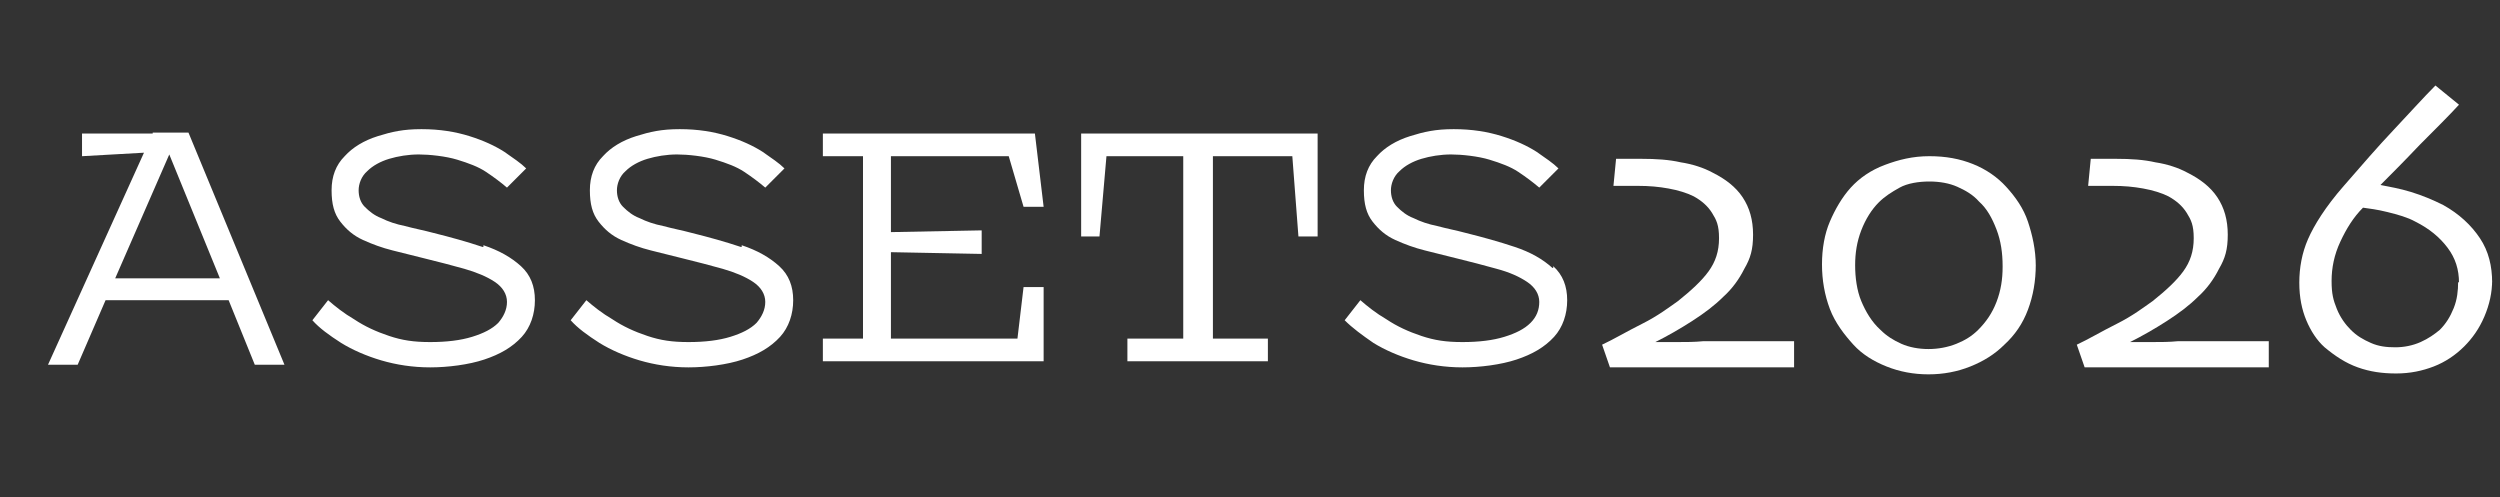 <?xml version="1.0" encoding="UTF-8"?>
<svg id="Layer_1" xmlns="http://www.w3.org/2000/svg" version="1.1" viewBox="0 0 286.5 57">
  <rect x="0" y="0" width="286.5" height="57" fill="#333333" stroke="none"/>
  <!-- Generator: Adobe Illustrator 29.1.0, SVG Export Plug-In . SVG Version: 2.1.0 Build 142)  -->
  <defs>
    <style>
      .st0 {
        fill: #fff;
      }
    </style>
  </defs>
  <path class="st0" d="M-92.9,13.1c.3-.9.5-2,.5-3C-92.5,4.5-97,0-102.6,0s-2,.2-3,.5h0l-.5.2c-3.3,1.2-5.9,4.2-6.5,7.8v1.6c0,.4,0,0,0,0h0c0,5.6,4.5,10.1,10.1,10.1s0,0,0,0h1.6c3.7-.6,6.7-3.1,7.9-6.5l.2-.5h-.1ZM-93.4,10.1c0,1.3-.3,2.5-.7,3.5-1.2.5-2.4.8-3.6.8-5.1,0-9.2-4.1-9.2-9.2s.3-2.4.8-3.6c1.1-.5,2.3-.7,3.5-.7,5.1,0,9.2,4.1,9.2,9.2Z"/>
  <polygon class="st0" points="123.9 27.1 126 27.1 126.8 17.9 135.6 17.9 135.6 38.8 129.2 38.8 129.2 41.4 145.3 41.4 145.3 38.8 139 38.8 139 17.9 148.1 17.9 148.8 27.1 151 27.1 151 15.3 123.9 15.3 123.9 27.1"/>
  <path class="st0" d="M177.9,30.7c-1.1-1-2.5-1.8-4.3-2.4s-3.6-1.1-5.6-1.6c-1.1-.3-2.2-.5-3.3-.8-1-.2-1.9-.5-2.7-.9-.8-.3-1.4-.8-1.9-1.3s-.7-1.2-.7-1.9.3-1.6,1-2.2c.6-.6,1.5-1.1,2.5-1.4s2.2-.5,3.4-.5,3.1.2,4.4.6,2.4.8,3.3,1.4,1.7,1.2,2.4,1.8l2.2-2.2c-.6-.6-1.5-1.2-2.5-1.9-1.1-.7-2.4-1.3-4-1.8-1.6-.5-3.4-.8-5.5-.8s-3.4.3-5,.8c-1.6.5-2.9,1.3-3.8,2.3-1,1-1.5,2.3-1.5,3.9s.3,2.7,1,3.6,1.5,1.6,2.6,2.1,2.2.9,3.4,1.2c1.2.3,2.4.6,3.6.9,1.6.4,3.2.8,4.6,1.2,1.5.4,2.6.9,3.5,1.5.9.6,1.4,1.4,1.4,2.3s-.3,1.7-1,2.4-1.7,1.2-3,1.6c-1.3.4-2.9.6-4.8.6s-3.2-.2-4.7-.7-2.8-1.1-4-1.9c-1.2-.7-2.2-1.5-3-2.2l-1.8,2.3c.9.9,2,1.7,3.3,2.6,1.3.8,2.9,1.5,4.6,2s3.6.8,5.6.8,4.4-.3,6.2-.9c1.8-.6,3.2-1.4,4.3-2.6,1-1.1,1.5-2.6,1.5-4.2s-.5-2.9-1.6-3.9v.2s-.1,0-.1,0Z"/>
  <path class="st0" d="M55.3,28.3c-1.8-.6-3.6-1.1-5.6-1.6-1.1-.3-2.2-.5-3.3-.8-1-.2-1.9-.5-2.7-.9-.8-.3-1.4-.8-1.9-1.3s-.7-1.2-.7-1.9.3-1.6,1-2.2c.6-.6,1.5-1.1,2.5-1.4s2.2-.5,3.4-.5,3.1.2,4.4.6c1.3.4,2.4.8,3.3,1.4.9.6,1.7,1.2,2.4,1.8l2.2-2.2c-.6-.6-1.5-1.2-2.5-1.9-1.1-.7-2.4-1.3-4-1.8-1.6-.5-3.4-.8-5.5-.8s-3.4.3-5,.8c-1.6.5-2.9,1.3-3.8,2.3-1,1-1.5,2.3-1.5,3.9s.3,2.7,1,3.6,1.5,1.6,2.6,2.1,2.2.9,3.4,1.2c1.2.3,2.4.6,3.6.9,1.6.4,3.2.8,4.6,1.2,1.4.4,2.6.9,3.5,1.5.9.6,1.4,1.4,1.4,2.3s-.4,1.7-1,2.4c-.7.7-1.7,1.2-3,1.6-1.3.4-2.9.6-4.8.6s-3.2-.2-4.7-.7-2.8-1.1-4-1.9c-1.2-.7-2.2-1.5-3-2.2l-1.8,2.3c.8.9,1.9,1.7,3.3,2.6,1.3.8,2.9,1.5,4.6,2,1.7.5,3.6.8,5.6.8s4.4-.3,6.2-.9c1.8-.6,3.2-1.4,4.3-2.6,1-1.1,1.5-2.6,1.5-4.2s-.5-2.9-1.6-3.9-2.5-1.8-4.3-2.4v.2h0Z"/>
  <polygon class="st0" points="115.6 17.9 117.3 23.7 119.6 23.7 118.6 15.3 94.3 15.3 94.3 17.9 98.9 17.9 98.9 38.8 94.3 38.8 94.3 41.4 119.6 41.4 119.6 32.9 117.3 32.9 116.6 38.8 102.1 38.8 102.1 28.9 112.5 29.1 112.5 26.4 102.1 26.6 102.1 17.9 115.6 17.9"/>
  <path class="st0" d="M84.9,28.3c-1.8-.6-3.6-1.1-5.6-1.6-1.1-.3-2.2-.5-3.3-.8-1-.2-1.9-.5-2.7-.9-.8-.3-1.4-.8-1.9-1.3s-.7-1.2-.7-1.9.3-1.6,1-2.2c.6-.6,1.5-1.1,2.5-1.4s2.2-.5,3.4-.5,3.1.2,4.4.6c1.3.4,2.4.8,3.3,1.4.9.6,1.7,1.2,2.4,1.8l2.2-2.2c-.6-.6-1.5-1.2-2.5-1.9-1.1-.7-2.4-1.3-4-1.8-1.6-.5-3.4-.8-5.5-.8s-3.4.3-5,.8c-1.6.5-2.9,1.3-3.8,2.3-1,1-1.5,2.3-1.5,3.9s.3,2.7,1,3.6,1.5,1.6,2.6,2.1,2.2.9,3.4,1.2c1.2.3,2.4.6,3.6.9,1.6.4,3.2.8,4.6,1.2,1.4.4,2.6.9,3.5,1.5.9.6,1.4,1.4,1.4,2.3s-.4,1.7-1,2.4c-.7.7-1.7,1.2-3,1.6-1.3.4-2.9.6-4.8.6s-3.2-.2-4.7-.7-2.8-1.1-4-1.9c-1.2-.7-2.2-1.5-3-2.2l-1.8,2.3c.8.9,1.9,1.7,3.3,2.6,1.3.8,2.9,1.5,4.6,2,1.7.5,3.6.8,5.6.8s4.4-.3,6.2-.9c1.8-.6,3.2-1.4,4.3-2.6,1-1.1,1.5-2.6,1.5-4.2s-.5-2.9-1.6-3.9-2.5-1.8-4.3-2.4v.2h0Z"/>
  <path class="st0" d="M17.5,15.3h-8.1v2.6l7.1-.4-11,24.3h3.4l3.2-7.4h14.1l3,7.4h3.4l-11-26.6h-4.2.1ZM13.2,31.9l6.2-14.2,5.8,14.2s-12,0-12,0Z"/>
  <path class="st0" d="M-19.9,32.3l13.7,23.7h-27.3l13.7-23.7M-19.9,30.3l-15.4,26.7H-4.5l-15.4-26.7h0Z"/>
  <polyline class="st0" points="-57 26.6 -57 26.6 -57 26.6 -57.5 25.8 -57.9 26.6 -60.7 26.6 -58.9 23.4 -59.3 22.6 -61.7 26.6 -64.5 26.6 -60.7 20.1 -61.2 19.3 -65.4 26.6 -68.2 26.6 -62.6 16.9 -63.1 16.1 -69.2 26.6 -72 26.6 -64.5 13.7 -64.9 12.9 -72.9 26.6 -75.7 26.6 -66.4 10.4 -66.8 9.6 -76.6 26.6 -79.5 26.6 -68.2 7.2 -68.7 6.4 -80.4 26.6 -83.2 26.6 -70.1 3.9 -70.6 3.1 -84.1 26.6 -86.9 26.6 -72 .7 -72.4 -.1 -87.9 26.6 -87.9 26.6"/>
  <polygon class="st0" points="-57 26.6 -57 26.6 -57.9 26.6 -57.9 26.6 -58.4 27.4 -58.4 27.4 -75 56.2 -104 56.2 -87.4 27.4 -87.4 27.4 -86.9 26.6 -87.9 26.6 -105.4 57 -74.5 57 -57 26.6 -57 26.6"/>
  <polyline class="st0" points="-21.9 26.6 -22 26.6 -22 26.6 -22.4 25.8 -22.9 26.6 -25.7 26.6 -23.8 23.4 -24.3 22.6 -26.6 26.6 -29.4 26.6 -25.7 20.1 -26.2 19.3 -30.4 26.6 -33.2 26.6 -27.6 16.9 -28 16.1 -34.1 26.6 -36.9 26.6 -29.4 13.7 -29.9 12.9 -37.8 26.6 -40.7 26.6 -31.3 10.4 -31.8 9.6 -41.6 26.6 -44.4 26.6 -33.2 7.2 -33.6 6.4 -45.3 26.6 -48.1 26.6 -35 3.9 -35.5 3.1 -49.1 26.6 -51.9 26.6 -36.9 .7 -37.4 -.1 -52.8 26.6 -52.8 26.6"/>
  <polygon class="st0" points="-22 26.6 -22 26.6 -22.9 26.6 -22.9 26.6 -23.3 27.4 -23.3 27.4 -40 56.2 -69 56.2 -52.3 27.4 -52.3 27.4 -51.9 26.6 -52.8 26.6 -70.4 57 -39.5 57 -21.9 26.6 -22 26.6"/>
  <g>
    <path class="st0" d="M205.6,42.1c-.2,0-1.7,0-4.4,0s-4.7,0-6,0c-1.8,0-4.1,0-6.6,0s-3.9,0-4.1,0l-.9-2.6c1.3-.6,2.8-1.5,4.6-2.4s3.1-1.9,4.1-2.6c1.5-1.2,2.7-2.3,3.5-3.4s1.2-2.3,1.2-3.8-.3-2.1-.8-2.9c-.5-.8-1.2-1.4-2.1-1.9-.8-.4-1.8-.7-2.9-.9s-2.2-.3-3.5-.3-.9,0-1.4,0-1,0-1.4,0l.3-3.1c.3,0,.7,0,1.2,0s1.1,0,1.7,0c1.7,0,3.2.1,4.5.4,1.3.2,2.6.6,3.7,1.2,1.4.7,2.6,1.6,3.4,2.8.8,1.2,1.2,2.6,1.2,4.3s-.3,2.7-1,3.9c-.6,1.2-1.4,2.3-2.4,3.2-1,1-2.2,1.9-3.6,2.8s-2.8,1.7-4.2,2.4h0c.7,0,1.5,0,2.5,0s2,0,3-.1c2,0,4.1,0,6.5,0s3.6,0,3.9,0v3.2Z"/>
    <path class="st0" d="M233.3,30.3c0,1.9-.3,3.6-.9,5.2s-1.5,2.9-2.7,4c-1.1,1.1-2.4,1.9-3.9,2.5s-3.1.9-4.8.9-3.3-.3-4.8-.9-2.8-1.4-3.8-2.5-2.1-2.5-2.7-4.1-.9-3.3-.9-5.1.3-3.5.9-4.9,1.4-2.8,2.4-3.9c1-1.1,2.3-2,3.9-2.6s3.2-1,5.1-1,3.5.3,5,.9,2.8,1.5,3.8,2.6c1.1,1.2,2,2.5,2.5,4s.9,3.2.9,5.1ZM229.5,30.5c0-1.5-.2-2.9-.7-4.2s-1.1-2.4-2-3.2c-.7-.8-1.6-1.3-2.5-1.7s-2-.6-3.2-.6-2.5.2-3.4.7-1.7,1-2.4,1.7c-.8.8-1.5,1.9-2,3.2s-.7,2.6-.7,4,.2,2.9.7,4.1,1.2,2.4,2.2,3.3c.7.7,1.5,1.2,2.4,1.6s2,.6,3.1.6,2.2-.2,3.2-.6,1.8-.9,2.5-1.6c.9-.9,1.6-1.9,2.1-3.2s.7-2.6.7-4Z"/>
    <path class="st0" d="M260,42.1c-.2,0-1.7,0-4.4,0s-4.7,0-6,0c-1.8,0-4.1,0-6.6,0s-3.9,0-4.1,0l-.9-2.6c1.3-.6,2.8-1.5,4.6-2.4s3.1-1.9,4.1-2.6c1.5-1.2,2.7-2.3,3.5-3.4s1.2-2.3,1.2-3.8-.3-2.1-.8-2.9c-.5-.8-1.2-1.4-2.1-1.9-.8-.4-1.8-.7-2.9-.9s-2.2-.3-3.5-.3-.9,0-1.4,0-1,0-1.4,0l.3-3.1c.3,0,.7,0,1.2,0s1.1,0,1.7,0c1.7,0,3.2.1,4.5.4,1.3.2,2.6.6,3.7,1.2,1.4.7,2.6,1.6,3.4,2.8.8,1.2,1.2,2.6,1.2,4.3s-.3,2.7-1,3.9c-.6,1.2-1.4,2.3-2.4,3.2-1,1-2.2,1.9-3.6,2.8s-2.8,1.7-4.2,2.4h0c.7,0,1.5,0,2.5,0s2,0,3-.1c2,0,4.1,0,6.5,0s3.6,0,3.9,0v3.2Z"/>
    <path class="st0" d="M285.6,32.1c0,1.4-.3,2.8-.9,4.2s-1.4,2.5-2.3,3.4c-1,1-2.2,1.8-3.5,2.3s-2.7.8-4.3.8-3-.2-4.4-.7-2.6-1.3-3.8-2.3c-.9-.8-1.6-1.9-2.1-3.1s-.8-2.6-.8-4.3.3-3.4,1-5,2-3.7,4.1-6.1c2-2.3,3.9-4.5,5.7-6.4s3.4-3.7,4.8-5.1l2.7,2.2c-1.1,1.2-2.6,2.7-4.5,4.6-1.8,1.9-3.3,3.4-4.5,4.6h0c1,.2,2.2.4,3.5.8s2.5.9,3.7,1.5c1.8,1,3.2,2.3,4.2,3.8s1.4,3.2,1.4,5.1ZM281.8,32.4c0-1.5-.4-2.8-1.3-4s-2.1-2.2-3.7-3c-.9-.5-2-.8-3.2-1.1s-2.1-.4-2.8-.5c-1.1,1.1-1.9,2.4-2.6,3.9s-1,3-1,4.5.2,2.2.6,3.2,1,1.8,1.6,2.4c.7.7,1.4,1.1,2.3,1.5s1.8.5,2.8.5,2-.2,2.9-.6,1.6-.9,2.2-1.4c.7-.7,1.2-1.5,1.6-2.5s.5-2,.5-3Z"/>
  </g>
</svg>